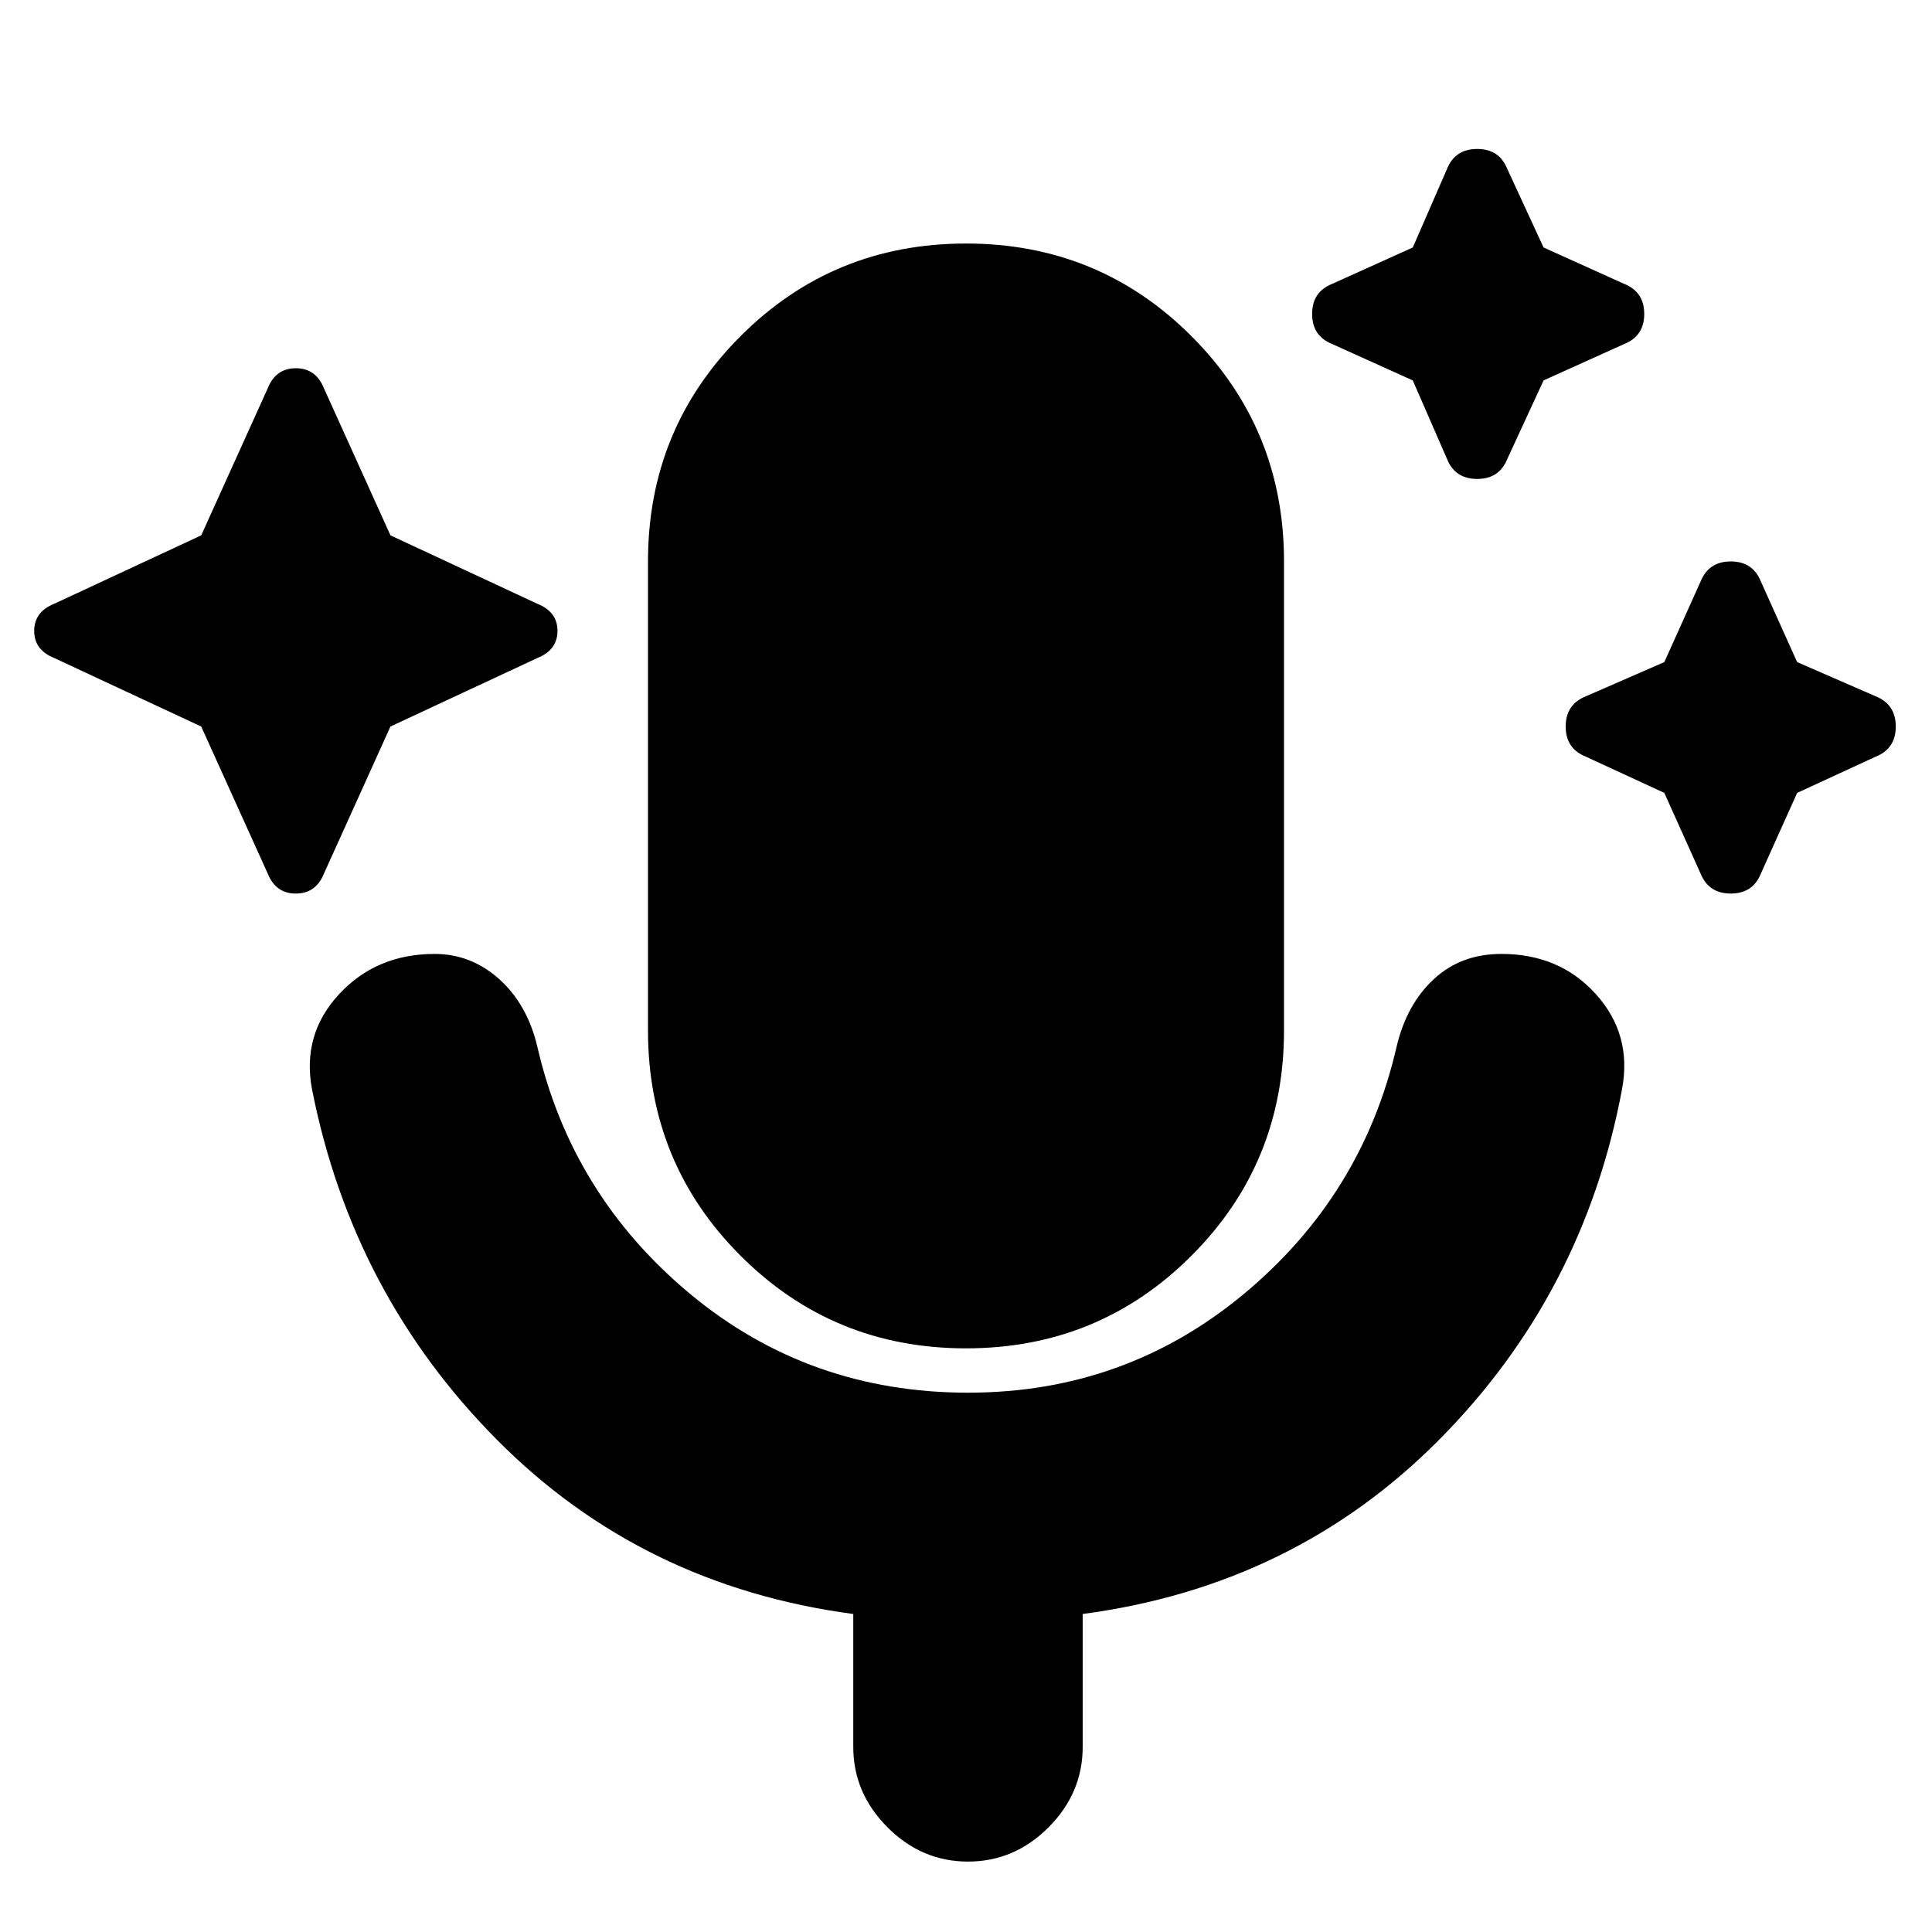 <svg xmlns="http://www.w3.org/2000/svg" height="20" width="20"><path d="M2.083 7.521.562 6.812q-.208-.083-.208-.281t.208-.281l1.521-.708.688-1.521q.083-.209.291-.209.209 0 .292.209l.688 1.521 1.52.708q.209.083.209.281t-.209.281l-1.52.709-.688 1.521q-.083.208-.292.208-.208 0-.291-.208Zm12.542-3.583-.833-.376q-.209-.083-.209-.312 0-.229.209-.312l.833-.376.354-.812q.083-.208.313-.208.229 0 .312.208l.375.812.833.376q.209.083.209.312 0 .229-.209.312l-.833.376-.375.812q-.083.208-.312.208-.23 0-.313-.208Zm2.604 4.27-.812-.375q-.209-.083-.209-.312 0-.229.209-.313l.812-.354.375-.833q.084-.209.313-.209.229 0 .312.209l.375.833.813.354q.208.084.208.313 0 .229-.208.312l-.813.375-.375.834q-.083.208-.312.208-.229 0-.313-.208ZM10 13.958q-1.375 0-2.333-.958-.959-.958-.959-2.333V5.812q0-1.374.959-2.333.958-.958 2.333-.958 1.375 0 2.333.958.959.959.959 2.333v4.855q0 1.375-.959 2.333-.958.958-2.333.958Zm.021 5.313q-.479 0-.833-.354-.355-.355-.355-.834v-1.375q-2.187-.291-3.687-1.802-1.5-1.51-1.917-3.635-.104-.563.281-.979.386-.417.99-.417.375 0 .667.26.291.261.395.698.355 1.542 1.584 2.563 1.229 1.021 2.875 1.021 1.625 0 2.854-1.021t1.583-2.563q.104-.437.386-.698.281-.26.698-.26.604 0 .979.417.375.416.271.979-.396 2.125-1.896 3.635-1.5 1.511-3.688 1.802v1.375q0 .479-.354.834-.354.354-.833.354Z"/></svg>